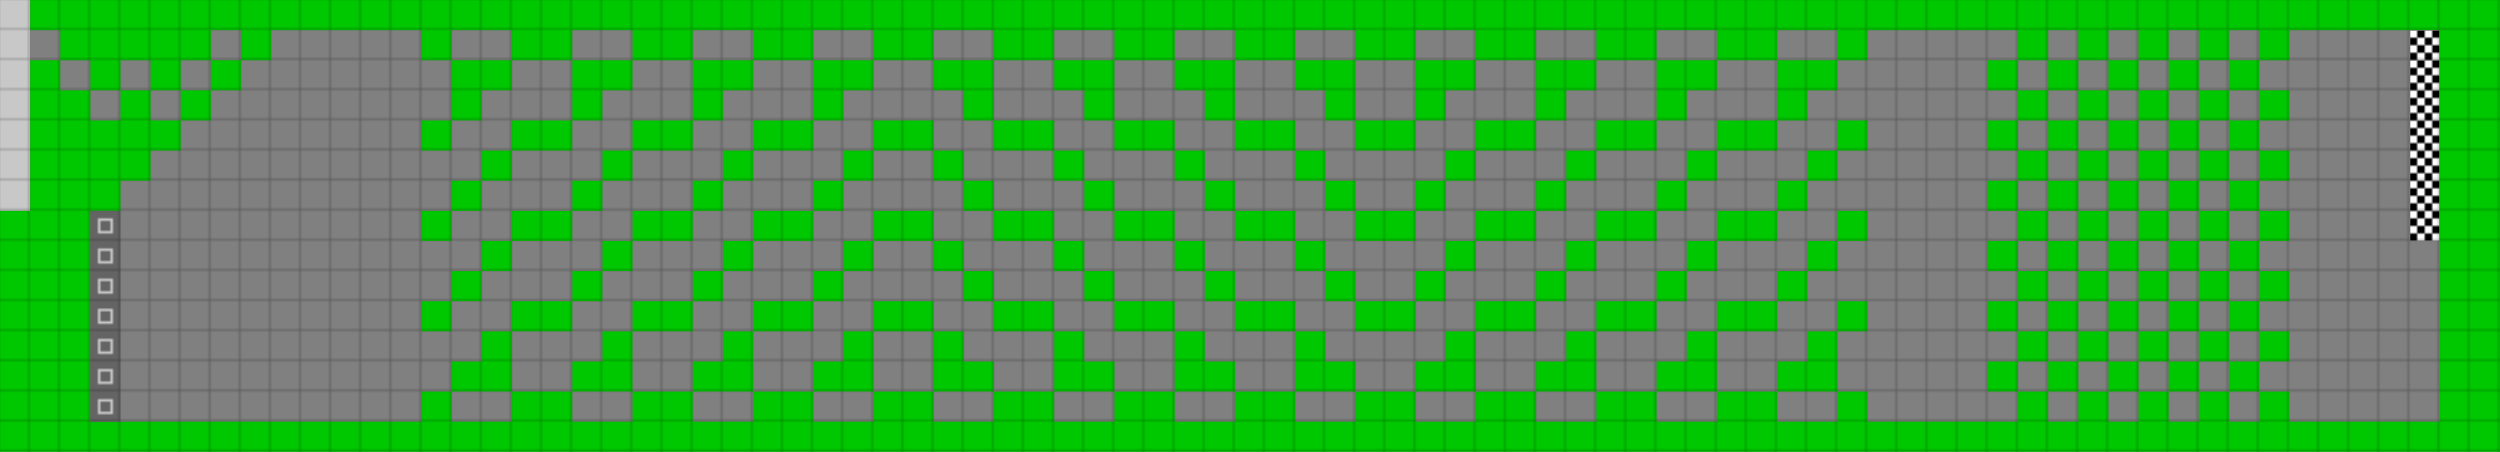 <svg height="180" width="996" id="mapSvgView" xmlns:xlink="http://www.w3.org/1999/xlink" version="1.1" xmlns="http://www.w3.org/2000/svg"> <defs> <style type="text/css"> .grass {fill: rgb(0, 200, 0);} .road {fill: rgb(128, 128, 128);} .start {fill: url(#startPattern)} .finish {fill: url(#finishPattern)} .mud {fill: rgb(100, 70, 0);} .sand {fill: rgb(230, 230, 115);} .water {fill: blue;} .earth {fill: brown;} .night {fill: black;} .parc {fill: rgb(200, 200, 200);} .cp1color {fill: rgb(0, 102, 255);} .cp2color {fill: rgb(0, 100, 200);} .cp3color {fill: rgb(0, 255, 102);} .cp4color {fill: rgb(0, 200, 0);} .cp5color {fill: rgb(255, 255, 0);} .cp6color {fill: rgb(200, 200, 0);} .cp7color {fill: rgb(255, 0, 0);} .cp8color {fill: rgb(200, 0, 0);} .cp9color {fill: rgb(255, 0, 255);} .cp1 {fill: url(#cp1pattern);} .cp2 {fill: url(#cp2pattern);} .cp3 {fill: url(#cp3pattern);} .cp4 {fill: url(#cp4pattern);} .cp5 {fill: url(#cp5pattern);} .cp6 {fill: url(#cp6pattern);} .cp7 {fill: url(#cp7pattern);} .cp8 {fill: url(#cp8pattern);} .cp9 {fill: url(#cp9pattern);} .primaryColor {fill: rgb(0, 255, 102);} </style> <pattern y="0" x="0" height="12" width="12" patternUnits="userSpaceOnUse" id="grid"> <line stroke-width="1" stroke="black" y2="12" x2="12" y1="0" x1="12"></line> <line stroke-width="1" stroke="black" y2="12" x2="12" y1="12" x1="0"></line> </pattern> <pattern y="0" x="0" height="12" width="12" patternUnits="userSpaceOnUse" id="finishPattern"> <rect fill="black" height="12" width="12" y="0" x="0"></rect> <path fill="white" d="M0,0L3,0L3,3L0,3L0,0M6,0L9,0L9,3L6,3L6,0M3,3L6,3L6,6L3,6L3,3M9,3L12,3L12,6L9,6L9,3"></path> <path fill="white" d="M0,6L3,6L3,9L0,9L0,6M6,6L9,6L9,9L6,9L6,6M3,9L6,9L6,12L3,12L3,9M9,9L12,9L12,12L9,12L9,9"></path> </pattern> <pattern y="0" x="0" height="12" width="12" patternUnits="userSpaceOnUse" id="startPattern"> <rect fill="rgb(100,100,100)" height="12" width="12" y="0" x="0"></rect> <rect stroke-width="1" stroke="rgb(200,200,200)" fill="none" height="5" width="5" y="3.5" x="3.5"></rect> &gt; </pattern> <pattern y="0" x="0" height="12" width="12" patternUnits="userSpaceOnUse" id="cp1pattern"> <rect class="cp1color" height="12" width="12" y="0" x="0"></rect> <path fill="black" d="M0,0L3,0L3,3L0,3L0,0M6,0L9,0L9,3L6,3L6,0M3,3L6,3L6,6L3,6L3,3M9,3L12,3L12,6L9,6L9,3"></path> <path fill="black" d="M0,6L3,6L3,9L0,9L0,6M6,6L9,6L9,9L6,9L6,6M3,9L6,9L6,12L3,12L3,9M9,9L12,9L12,12L9,12L9,9"></path> </pattern> <pattern y="0" x="0" height="12" width="12" patternUnits="userSpaceOnUse" id="cp2pattern"> <rect class="cp2color" height="12" width="12" y="0" x="0"></rect> <path fill="white" d="M0,0L3,0L3,3L0,3L0,0M6,0L9,0L9,3L6,3L6,0M3,3L6,3L6,6L3,6L3,3M9,3L12,3L12,6L9,6L9,3"></path> <path fill="white" d="M0,6L3,6L3,9L0,9L0,6M6,6L9,6L9,9L6,9L6,6M3,9L6,9L6,12L3,12L3,9M9,9L12,9L12,12L9,12L9,9"></path> </pattern> <pattern y="0" x="0" height="12" width="12" patternUnits="userSpaceOnUse" id="cp3pattern"> <rect class="cp3color" height="12" width="12" y="0" x="0"></rect> <path fill="black" d="M0,0L3,0L3,3L0,3L0,0M6,0L9,0L9,3L6,3L6,0M3,3L6,3L6,6L3,6L3,3M9,3L12,3L12,6L9,6L9,3"></path> <path fill="black" d="M0,6L3,6L3,9L0,9L0,6M6,6L9,6L9,9L6,9L6,6M3,9L6,9L6,12L3,12L3,9M9,9L12,9L12,12L9,12L9,9"></path> </pattern> <pattern y="0" x="0" height="12" width="12" patternUnits="userSpaceOnUse" id="cp4pattern"> <rect class="cp4color" height="12" width="12" y="0" x="0"></rect> <path fill="white" d="M0,0L3,0L3,3L0,3L0,0M6,0L9,0L9,3L6,3L6,0M3,3L6,3L6,6L3,6L3,3M9,3L12,3L12,6L9,6L9,3"></path> <path fill="white" d="M0,6L3,6L3,9L0,9L0,6M6,6L9,6L9,9L6,9L6,6M3,9L6,9L6,12L3,12L3,9M9,9L12,9L12,12L9,12L9,9"></path> </pattern> <pattern y="0" x="0" height="12" width="12" patternUnits="userSpaceOnUse" id="cp5pattern"> <rect class="cp5color" height="12" width="12" y="0" x="0"></rect> <path fill="black" d="M0,0L3,0L3,3L0,3L0,0M6,0L9,0L9,3L6,3L6,0M3,3L6,3L6,6L3,6L3,3M9,3L12,3L12,6L9,6L9,3"></path> <path fill="black" d="M0,6L3,6L3,9L0,9L0,6M6,6L9,6L9,9L6,9L6,6M3,9L6,9L6,12L3,12L3,9M9,9L12,9L12,12L9,12L9,9"></path> </pattern> <pattern y="0" x="0" height="12" width="12" patternUnits="userSpaceOnUse" id="cp6pattern"> <rect class="cp6color" height="12" width="12" y="0" x="0"></rect> <path fill="white" d="M0,0L3,0L3,3L0,3L0,0M6,0L9,0L9,3L6,3L6,0M3,3L6,3L6,6L3,6L3,3M9,3L12,3L12,6L9,6L9,3"></path> <path fill="white" d="M0,6L3,6L3,9L0,9L0,6M6,6L9,6L9,9L6,9L6,6M3,9L6,9L6,12L3,12L3,9M9,9L12,9L12,12L9,12L9,9"></path> </pattern> <pattern y="0" x="0" height="12" width="12" patternUnits="userSpaceOnUse" id="cp7pattern"> <rect class="cp7color" height="12" width="12" y="0" x="0"></rect> <path fill="black" d="M0,0L3,0L3,3L0,3L0,0M6,0L9,0L9,3L6,3L6,0M3,3L6,3L6,6L3,6L3,3M9,3L12,3L12,6L9,6L9,3"></path> <path fill="black" d="M0,6L3,6L3,9L0,9L0,6M6,6L9,6L9,9L6,9L6,6M3,9L6,9L6,12L3,12L3,9M9,9L12,9L12,12L9,12L9,9"></path> </pattern> <pattern y="0" x="0" height="12" width="12" patternUnits="userSpaceOnUse" id="cp8pattern"> <rect class="cp8color" height="12" width="12" y="0" x="0"></rect> <path fill="white" d="M0,0L3,0L3,3L0,3L0,0M6,0L9,0L9,3L6,3L6,0M3,3L6,3L6,6L3,6L3,3M9,3L12,3L12,6L9,6L9,3"></path> <path fill="white" d="M0,6L3,6L3,9L0,9L0,6M6,6L9,6L9,9L6,9L6,6M3,9L6,9L6,12L3,12L3,9M9,9L12,9L12,12L9,12L9,9"></path> </pattern> <pattern y="0" x="0" height="12" width="12" patternUnits="userSpaceOnUse" id="cp9pattern"> <rect class="cp9color" height="12" width="12" y="0" x="0"></rect> <path fill="black" d="M0,0L3,0L3,3L0,3L0,0M6,0L9,0L9,3L6,3L6,0M3,3L6,3L6,6L3,6L3,3M9,3L12,3L12,6L9,6L9,3"></path> <path fill="black" d="M0,6L3,6L3,9L0,9L0,6M6,6L9,6L9,9L6,9L6,6M3,9L6,9L6,12L3,12L3,9M9,9L12,9L12,12L9,12L9,9"></path> </pattern> </defs> <rect height="100%" width="100%" y="0" x="0" class="road" id="mainfill"></rect> <g id="paths"><path class="parc" d="M0,0L0,0L12,0L12,84L0,84Z"></path><path class="grass" d="M12,0L12,0L996,0L996,180L0,180L0,84L12,84L12,24L24,24L24,12L12,12L12,0M96,12L96,12L84,12L84,24L72,24L72,36L60,36L60,24L48,24L48,36L36,36L36,24L24,24L24,36L36,36L36,48L48,48L48,36L60,36L60,48L72,48L72,36L84,36L84,24L96,24L96,12M120,12L120,12L108,12L108,24L96,24L96,36L84,36L84,48L72,48L72,60L60,60L60,72L48,72L48,84L36,84L36,168L168,168L168,156L180,156L180,144L192,144L192,132L204,132L204,120L228,120L228,108L240,108L240,96L252,96L252,84L276,84L276,72L288,72L288,60L300,60L300,48L324,48L324,24L300,24L300,12L276,12L276,24L252,24L252,12L228,12L228,24L204,24L204,12L180,12L180,24L168,24L168,12L120,12M336,12L336,12L324,12L324,24L348,24L348,12L336,12M384,12L384,12L372,12L372,24L348,24L348,36L336,36L336,48L324,48L324,60L300,60L300,72L288,72L288,84L276,84L276,96L252,96L252,108L240,108L240,120L228,120L228,132L204,132L204,156L180,156L180,168L204,168L204,156L228,156L228,144L240,144L240,132L252,132L252,120L276,120L276,108L288,108L288,96L300,96L300,84L324,84L324,72L336,72L336,60L348,60L348,48L372,48L372,60L348,60L348,72L336,72L336,84L324,84L324,96L300,96L300,108L288,108L288,120L276,120L276,132L252,132L252,156L228,156L228,168L252,168L252,156L276,156L276,144L288,144L288,132L300,132L300,120L324,120L324,108L336,108L336,96L348,96L348,84L372,84L372,96L348,96L348,108L336,108L336,120L324,120L324,132L300,132L300,156L276,156L276,168L300,168L300,156L324,156L324,144L336,144L336,132L348,132L348,120L372,120L372,132L348,132L348,156L324,156L324,168L348,168L348,156L372,156L372,132L384,132L384,144L396,144L396,156L372,156L372,168L396,168L396,156L420,156L420,132L396,132L396,120L384,120L384,108L372,108L372,96L384,96L384,108L396,108L396,120L420,120L420,132L432,132L432,144L444,144L444,156L420,156L420,168L444,168L444,156L468,156L468,132L444,132L444,120L432,120L432,108L420,108L420,96L396,96L396,84L384,84L384,72L372,72L372,60L384,60L384,72L396,72L396,84L420,84L420,96L432,96L432,108L444,108L444,120L468,120L468,132L480,132L480,144L492,144L492,156L468,156L468,168L492,168L492,156L516,156L516,132L492,132L492,120L480,120L480,108L468,108L468,96L444,96L444,84L432,84L432,72L420,72L420,60L396,60L396,48L384,48L384,36L372,36L372,24L396,24L396,12L384,12M432,12L432,12L420,12L420,24L396,24L396,48L420,48L420,60L432,60L432,72L444,72L444,84L468,84L468,96L480,96L480,108L492,108L492,120L516,120L516,132L528,132L528,144L540,144L540,156L516,156L516,168L540,168L540,156L564,156L564,144L576,144L576,132L588,132L588,120L612,120L612,108L624,108L624,96L636,96L636,84L660,84L660,72L672,72L672,60L684,60L684,48L708,48L708,24L684,24L684,12L660,12L660,24L636,24L636,12L612,12L612,24L588,24L588,12L564,12L564,24L540,24L540,12L516,12L516,24L492,24L492,12L468,12L468,24L444,24L444,12L432,12M720,12L720,12L708,12L708,24L732,24L732,12L720,12M756,12L756,12L744,12L744,24L732,24L732,36L720,36L720,48L708,48L708,60L684,60L684,72L672,72L672,84L660,84L660,96L636,96L636,108L624,108L624,120L612,120L612,132L588,132L588,156L564,156L564,168L588,168L588,156L612,156L612,144L624,144L624,132L636,132L636,120L660,120L660,108L672,108L672,96L684,96L684,84L708,84L708,72L720,72L720,60L732,60L732,48L744,48L744,60L732,60L732,72L720,72L720,84L708,84L708,96L684,96L684,108L672,108L672,120L660,120L660,132L636,132L636,156L612,156L612,168L636,168L636,156L660,156L660,144L672,144L672,132L684,132L684,120L708,120L708,108L720,108L720,96L732,96L732,84L744,84L744,96L732,96L732,108L720,108L720,120L708,120L708,132L684,132L684,156L660,156L660,168L684,168L684,156L708,156L708,144L720,144L720,132L732,132L732,120L744,120L744,132L732,132L732,156L708,156L708,168L732,168L732,156L744,156L744,168L804,168L804,156L792,156L792,144L804,144L804,132L792,132L792,120L804,120L804,108L792,108L792,96L804,96L804,84L792,84L792,72L804,72L804,60L792,60L792,48L804,48L804,36L792,36L792,24L804,24L804,12L756,12M828,12L828,12L816,12L816,24L804,24L804,36L816,36L816,24L828,24L828,12M852,12L852,12L840,12L840,24L828,24L828,36L816,36L816,48L804,48L804,60L816,60L816,48L828,48L828,36L840,36L840,24L852,24L852,12M876,12L876,12L864,12L864,24L852,24L852,36L840,36L840,48L828,48L828,60L816,60L816,72L804,72L804,84L816,84L816,72L828,72L828,60L840,60L840,48L852,48L852,36L864,36L864,24L876,24L876,12M900,12L900,12L888,12L888,24L876,24L876,36L864,36L864,48L852,48L852,60L840,60L840,72L828,72L828,84L816,84L816,96L804,96L804,108L816,108L816,96L828,96L828,84L840,84L840,72L852,72L852,60L864,60L864,48L876,48L876,36L888,36L888,24L900,24L900,12M924,12L924,12L912,12L912,24L900,24L900,36L888,36L888,48L876,48L876,60L864,60L864,72L852,72L852,84L840,84L840,96L828,96L828,108L816,108L816,120L804,120L804,132L816,132L816,120L828,120L828,108L840,108L840,96L852,96L852,84L864,84L864,72L876,72L876,60L888,60L888,48L900,48L900,36L912,36L912,48L900,48L900,60L888,60L888,72L876,72L876,84L864,84L864,96L852,96L852,108L840,108L840,120L828,120L828,132L816,132L816,144L804,144L804,156L816,156L816,144L828,144L828,132L840,132L840,120L852,120L852,108L864,108L864,96L876,96L876,84L888,84L888,72L900,72L900,60L912,60L912,72L900,72L900,84L888,84L888,96L876,96L876,108L864,108L864,120L852,120L852,132L840,132L840,144L828,144L828,156L816,156L816,168L828,168L828,156L840,156L840,144L852,144L852,132L864,132L864,120L876,120L876,108L888,108L888,96L900,96L900,84L912,84L912,96L900,96L900,108L888,108L888,120L876,120L876,132L864,132L864,144L852,144L852,156L840,156L840,168L852,168L852,156L864,156L864,144L876,144L876,132L888,132L888,120L900,120L900,108L912,108L912,120L900,120L900,132L888,132L888,144L876,144L876,156L864,156L864,168L876,168L876,156L888,156L888,144L900,144L900,132L912,132L912,144L900,144L900,156L888,156L888,168L900,168L900,156L912,156L912,168L972,168L972,12L924,12M180,24L180,24L204,24L204,36L192,36L192,48L180,48L180,24M228,24L228,24L252,24L252,36L240,36L240,48L228,48L228,24M276,24L276,24L300,24L300,36L288,36L288,48L276,48L276,24M420,24L420,24L444,24L444,48L432,48L432,36L420,36L420,24M468,24L468,24L492,24L492,48L480,48L480,36L468,36L468,24M516,24L516,24L540,24L540,48L528,48L528,36L516,36L516,24M564,24L564,24L588,24L588,36L576,36L576,48L564,48L564,24M612,24L612,24L636,24L636,36L624,36L624,48L612,48L612,24M660,24L660,24L684,24L684,36L672,36L672,48L660,48L660,24M180,48L180,48L180,60L168,60L168,48L180,48M228,48L228,48L228,60L204,60L204,48L228,48M276,48L276,48L276,60L252,60L252,48L276,48M444,48L444,48L468,48L468,60L444,60L444,48M492,48L492,48L516,48L516,60L492,60L492,48M540,48L540,48L564,48L564,60L540,60L540,48M612,48L612,48L612,60L588,60L588,48L612,48M660,48L660,48L660,60L636,60L636,48L660,48M204,60L204,60L204,72L192,72L192,60L204,60M252,60L252,60L252,72L240,72L240,60L252,60M468,60L468,60L480,60L480,72L468,72L468,60M516,60L516,60L528,60L528,72L516,72L516,60M588,60L588,60L588,72L576,72L576,60L588,60M636,60L636,60L636,72L624,72L624,60L636,60M192,72L192,72L192,84L180,84L180,72L192,72M240,72L240,72L240,84L228,84L228,72L240,72M480,72L480,72L492,72L492,84L480,84L480,72M528,72L528,72L540,72L540,84L528,84L528,72M576,72L576,72L576,84L564,84L564,72L576,72M624,72L624,72L624,84L612,84L612,72L624,72M180,84L180,84L180,96L168,96L168,84L180,84M228,84L228,84L228,96L204,96L204,84L228,84M492,84L492,84L516,84L516,96L492,96L492,84M540,84L540,84L564,84L564,96L540,96L540,84M612,84L612,84L612,96L588,96L588,84L612,84M204,96L204,96L204,108L192,108L192,96L204,96M516,96L516,96L528,96L528,108L516,108L516,96M588,96L588,96L588,108L576,108L576,96L588,96M192,108L192,108L192,120L180,120L180,108L192,108M528,108L528,108L540,108L540,120L528,120L528,108M576,108L576,108L576,120L564,120L564,108L576,108M180,120L180,120L180,132L168,132L168,120L180,120M540,120L540,120L564,120L564,132L540,132Z"></path><path class="finish" d="M960,12L960,12L972,12L972,96L960,96Z"></path><path class="start" d="M36,84L36,84L48,84L48,168L36,168Z"></path></g> <rect opacity=".3" fill="url(#grid)" height="100%" width="100%" y="0" x="0"></rect></svg>